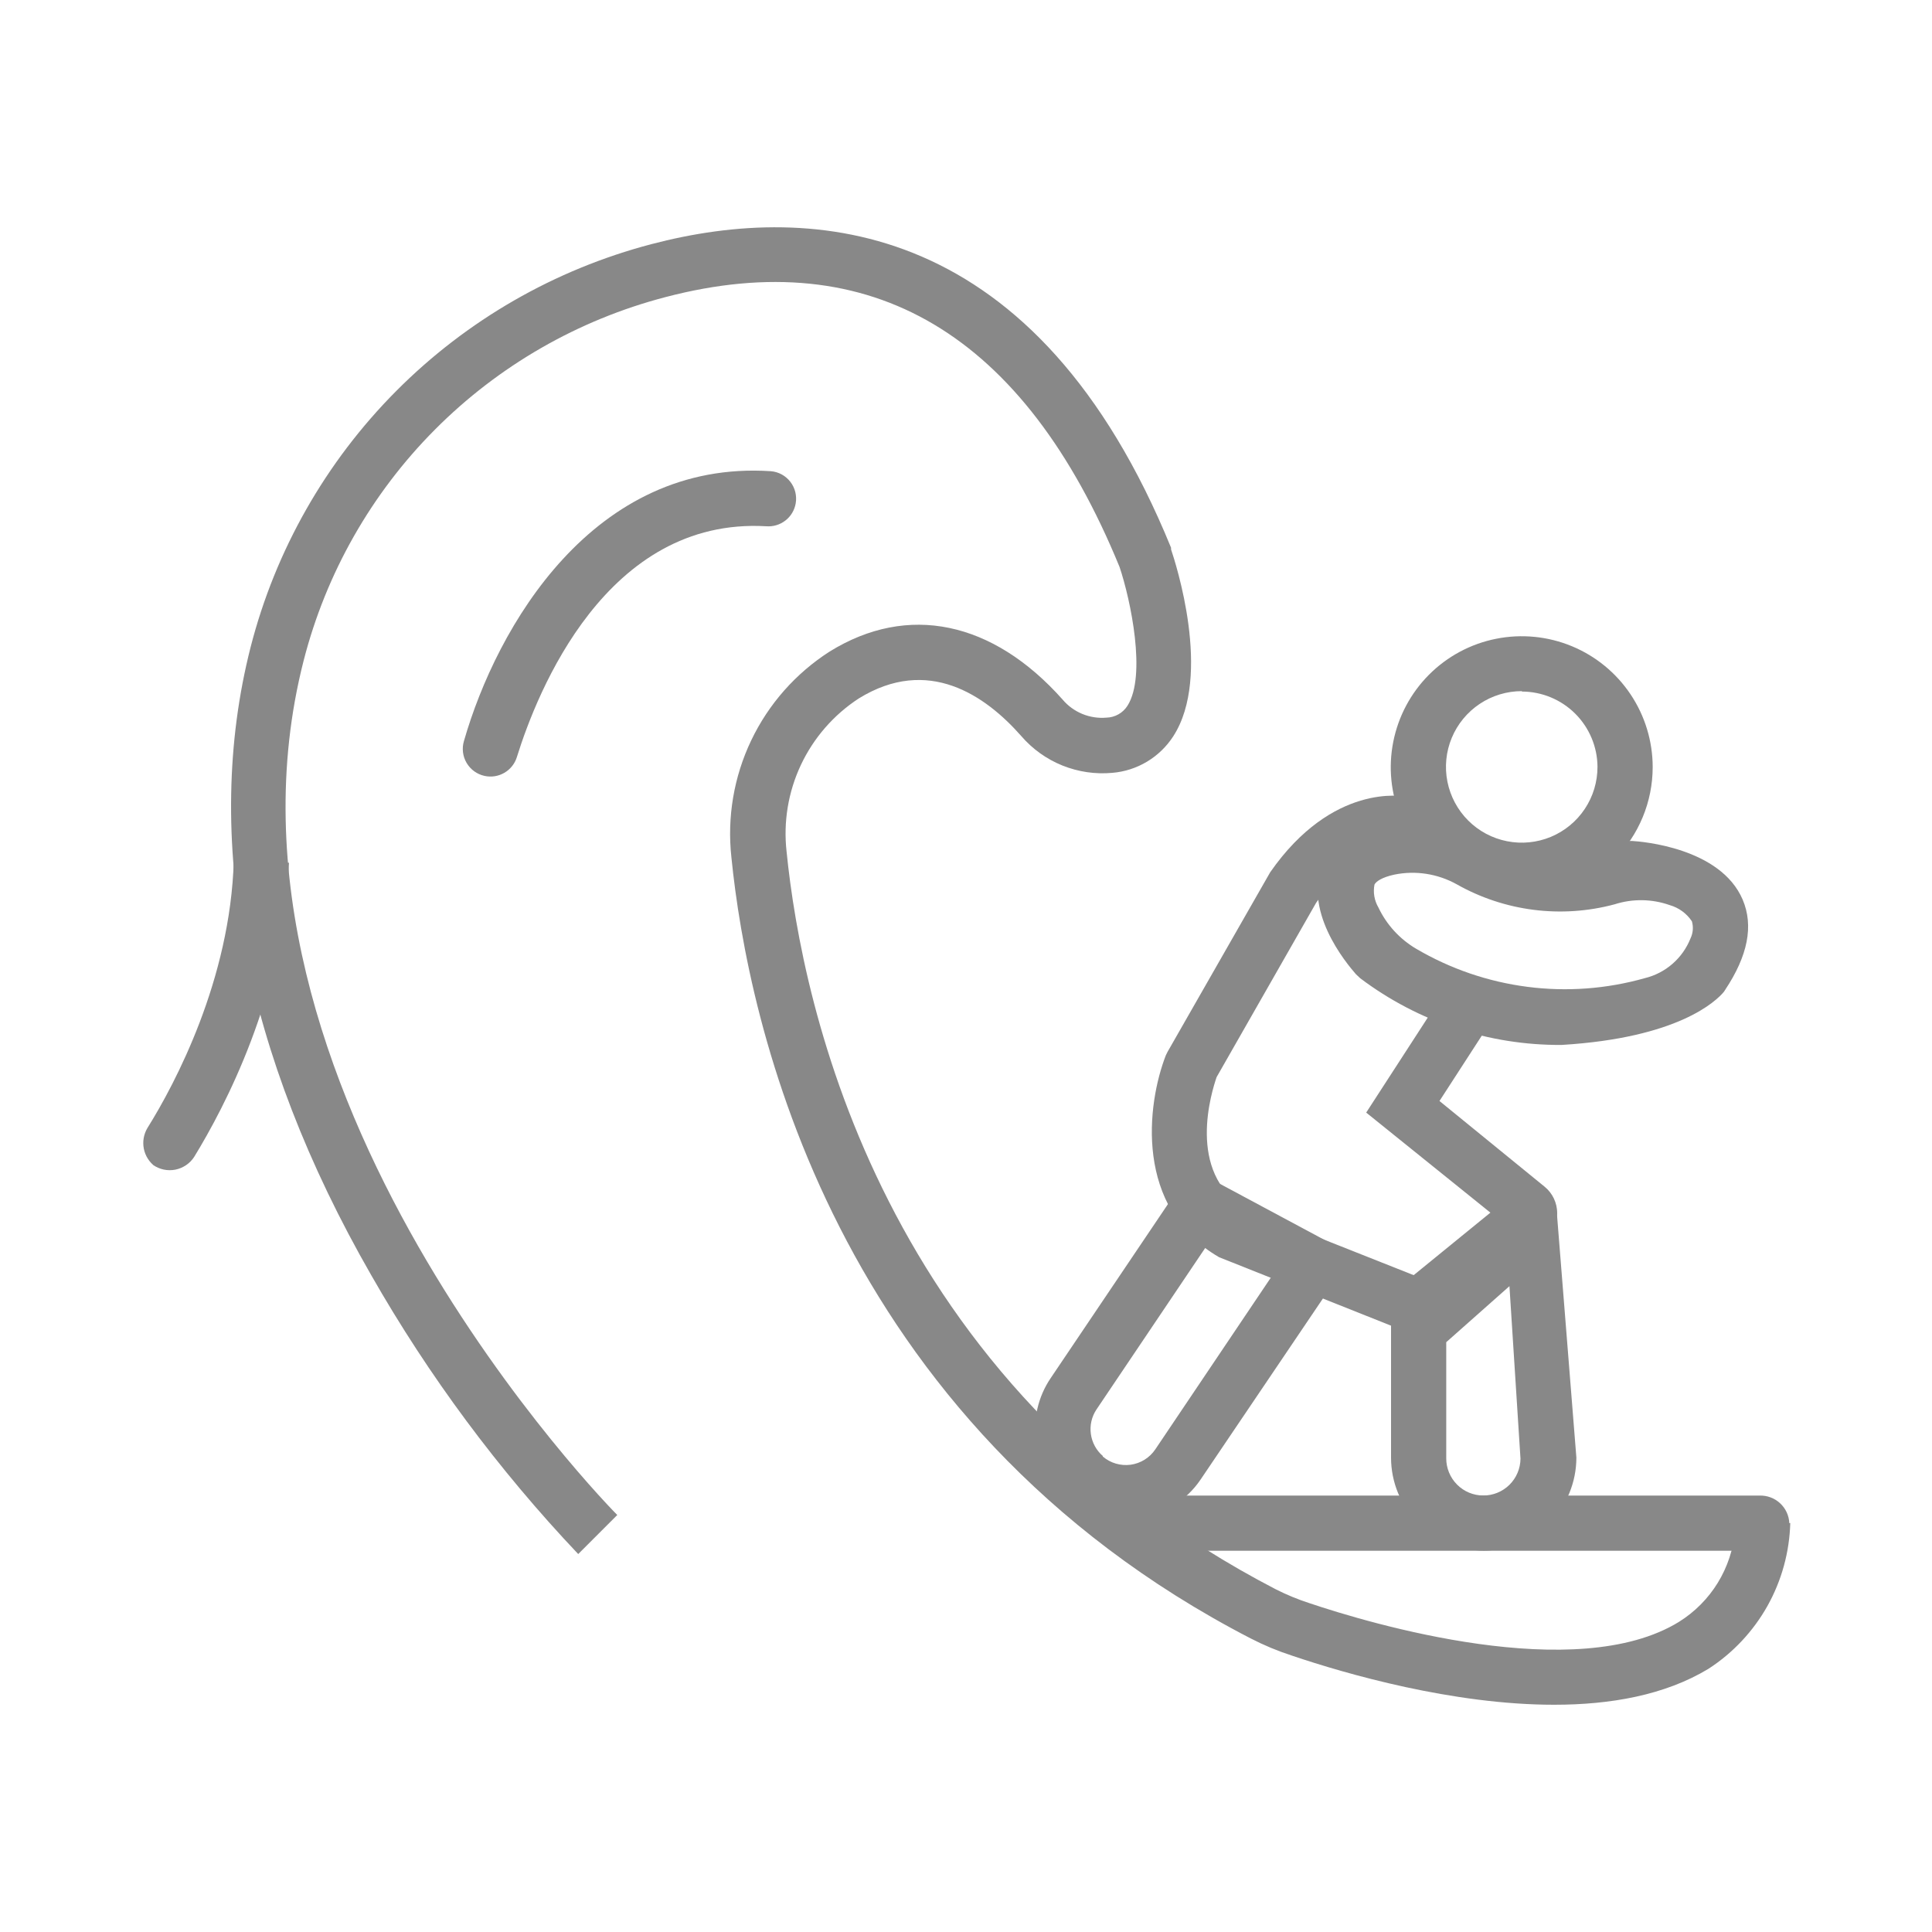 <svg width="56" height="56" viewBox="0 0 56 56" fill="none" xmlns="http://www.w3.org/2000/svg">
<g clip-path="url(#clip0_4600_57860)">
<path d="M45.048 49.413C42.116 49.413 39.02 48.521 37.448 47.989C37.035 47.855 36.634 47.688 36.248 47.489C24.088 41.201 21.672 29.561 21.2 24.849C21.072 23.688 21.271 22.515 21.774 21.461C22.277 20.407 23.065 19.515 24.048 18.885C26.316 17.481 28.776 18.001 30.8 20.277C30.954 20.46 31.151 20.603 31.372 20.694C31.593 20.785 31.833 20.822 32.072 20.801C32.194 20.798 32.313 20.765 32.419 20.705C32.525 20.645 32.615 20.56 32.68 20.457C33.236 19.589 32.772 17.389 32.452 16.437C29.684 9.677 25.252 7.045 19.284 8.613C16.755 9.274 14.449 10.6 12.605 12.454C10.761 14.307 9.448 16.62 8.8 19.153C5.648 31.493 17.768 43.793 17.892 43.913L16.76 45.045C14.444 42.6 12.429 39.886 10.76 36.961C7.072 30.541 5.864 24.249 7.264 18.757C7.983 15.952 9.44 13.389 11.482 11.336C13.524 9.282 16.078 7.812 18.88 7.077C23.604 5.837 30.056 6.353 33.944 15.877V15.925C34.068 16.293 35.144 19.585 34.008 21.341C33.814 21.641 33.555 21.892 33.249 22.076C32.943 22.26 32.599 22.371 32.244 22.401C31.75 22.447 31.252 22.373 30.792 22.188C30.332 22.002 29.924 21.709 29.6 21.333C28.56 20.153 26.9 19.005 24.892 20.245C24.165 20.719 23.585 21.386 23.215 22.17C22.846 22.955 22.702 23.827 22.8 24.689C23.248 29.141 25.528 40.137 36.984 46.069C37.297 46.227 37.622 46.361 37.956 46.469C39.716 47.061 45.692 48.845 48.668 47.009C49.124 46.724 49.509 46.337 49.791 45.878C50.072 45.419 50.244 44.901 50.292 44.365L51.892 44.145C51.869 44.988 51.642 45.814 51.23 46.55C50.817 47.285 50.232 47.91 49.524 48.369C48.256 49.137 46.68 49.413 45.048 49.413Z" fill="#888888"/>
<path d="M5.632 33.527C5.571 33.624 5.49 33.707 5.396 33.771C5.301 33.836 5.195 33.88 5.083 33.903C4.97 33.925 4.855 33.924 4.743 33.9C4.631 33.876 4.525 33.829 4.432 33.763L4.5 33.815C4.329 33.69 4.211 33.505 4.169 33.297C4.128 33.089 4.166 32.873 4.276 32.691C5.076 31.411 6.676 28.391 6.776 24.951L8.376 25.007C8.228 28.839 6.504 32.103 5.632 33.527Z" fill="#888888"/>
<path d="M14.044 22.49C13.936 22.466 13.834 22.421 13.745 22.356C13.656 22.291 13.581 22.209 13.525 22.114C13.469 22.019 13.433 21.913 13.42 21.804C13.407 21.694 13.416 21.583 13.448 21.478C14.4 18.162 17.2 13.318 22.344 13.658C22.454 13.667 22.561 13.699 22.659 13.752C22.756 13.805 22.841 13.878 22.909 13.966C22.976 14.053 23.025 14.154 23.052 14.261C23.078 14.369 23.083 14.48 23.064 14.59C23.03 14.787 22.924 14.966 22.765 15.088C22.607 15.211 22.408 15.27 22.208 15.254C17.576 14.986 15.568 20.054 14.98 21.95C14.92 22.14 14.79 22.302 14.617 22.401C14.444 22.502 14.239 22.533 14.044 22.49Z" fill="#888888"/>
<path d="M50.996 44.95H32.336V43.35H50.996C51.217 43.342 51.432 43.421 51.595 43.571C51.758 43.721 51.855 43.929 51.864 44.15C51.853 44.371 51.757 44.579 51.594 44.728C51.432 44.878 51.217 44.958 50.996 44.95Z" fill="#888888"/>
<path d="M44.112 26.033C43.361 26.034 42.627 25.812 42.002 25.396C41.377 24.979 40.89 24.386 40.602 23.693C40.314 22.999 40.238 22.236 40.385 21.499C40.531 20.763 40.892 20.086 41.422 19.555C41.953 19.023 42.63 18.661 43.366 18.515C44.102 18.368 44.866 18.443 45.56 18.73C46.254 19.017 46.847 19.504 47.264 20.128C47.681 20.752 47.904 21.486 47.904 22.237C47.903 23.243 47.503 24.207 46.792 24.919C46.082 25.631 45.118 26.031 44.112 26.033ZM44.112 20.033C43.677 20.033 43.252 20.161 42.891 20.402C42.529 20.643 42.247 20.986 42.08 21.387C41.913 21.789 41.869 22.23 41.954 22.657C42.039 23.083 42.248 23.475 42.555 23.782C42.863 24.09 43.254 24.299 43.681 24.383C44.107 24.468 44.549 24.424 44.95 24.258C45.352 24.091 45.695 23.809 45.936 23.447C46.177 23.085 46.305 22.66 46.304 22.225C46.3 21.646 46.067 21.093 45.657 20.684C45.246 20.276 44.691 20.046 44.112 20.045V20.033Z" fill="#888888"/>
<path d="M41.264 38.801L35.336 36.441C32.864 35.005 33.244 32.001 33.792 30.589L33.844 30.485L36.816 25.285C38.628 22.681 40.68 23.077 40.768 23.093L40.44 24.661L40.604 23.861L40.46 24.661C40.416 24.661 39.316 24.509 38.148 26.169L35.264 31.221C35.128 31.621 34.368 33.977 36.092 35.025L40.976 36.961L43.2 35.149L39.6 32.249L41.78 28.885L43.12 29.757L41.724 31.913L44.776 34.401C44.888 34.493 44.978 34.609 45.04 34.74C45.102 34.871 45.135 35.014 45.135 35.159C45.135 35.304 45.102 35.447 45.04 35.578C44.978 35.709 44.888 35.825 44.776 35.917L41.264 38.801Z" fill="#888888"/>
<path d="M30.92 43.417C30.43 42.997 30.112 42.411 30.026 41.772C29.94 41.133 30.091 40.484 30.452 39.949L34.544 33.877L39.2 36.373L34.8 42.885C34.593 43.191 34.323 43.45 34.01 43.644C33.696 43.839 33.344 43.966 32.979 44.016C32.613 44.066 32.24 44.039 31.886 43.936C31.531 43.832 31.202 43.656 30.92 43.417ZM31.964 42.217C32.074 42.312 32.203 42.382 32.343 42.423C32.482 42.464 32.629 42.475 32.773 42.456C32.917 42.436 33.055 42.386 33.178 42.309C33.301 42.232 33.407 42.13 33.488 42.009L36.884 36.961L35.06 35.985L31.78 40.857C31.642 41.065 31.585 41.316 31.619 41.564C31.653 41.811 31.775 42.038 31.964 42.201V42.217Z" fill="#888888"/>
<path d="M43.016 44.948C42.3 44.947 41.615 44.662 41.109 44.156C40.604 43.65 40.32 42.964 40.32 42.248V38.188L45.12 35.08L45.692 42.248C45.692 42.96 45.411 43.643 44.91 44.149C44.408 44.654 43.728 44.942 43.016 44.948ZM42.996 43.348C43.28 43.348 43.552 43.236 43.754 43.036C43.955 42.836 44.07 42.564 44.072 42.28L43.752 37.28L41.92 38.904V42.268C41.919 42.41 41.947 42.55 42.001 42.681C42.054 42.812 42.134 42.931 42.234 43.032C42.334 43.132 42.452 43.212 42.583 43.266C42.714 43.32 42.854 43.348 42.996 43.348Z" fill="#888888"/>
<path d="M50 28.672L49.964 28.728C49.981 28.71 49.996 28.69 50.008 28.668L50 28.672Z" fill="#888888"/>
<path d="M50.512 26.076C49.868 24.568 47.576 24.392 47.312 24.376H47.108L46.92 24.464C44.624 25.56 42.444 23.896 42.352 23.828L42.148 23.664H41.888C41.188 23.636 39.088 23.548 38.392 24.948C37.696 26.348 39.036 27.932 39.304 28.24L39.428 28.356C41.109 29.623 43.159 30.301 45.264 30.288C48.652 30.084 49.744 29.016 49.968 28.748L50.004 28.692C50.66 27.708 50.836 26.836 50.512 26.076ZM41.048 27.5C40.571 27.219 40.189 26.801 39.952 26.3C39.836 26.101 39.796 25.867 39.84 25.64C39.884 25.552 40.048 25.432 40.412 25.352C41.03 25.225 41.673 25.325 42.224 25.632C43.614 26.418 45.258 26.626 46.8 26.212C47.321 26.045 47.884 26.053 48.4 26.236C48.662 26.311 48.889 26.477 49.04 26.704C49.089 26.869 49.074 27.046 49 27.2C48.887 27.484 48.708 27.737 48.478 27.937C48.248 28.138 47.972 28.28 47.676 28.352C46.571 28.665 45.414 28.751 44.275 28.604C43.136 28.458 42.038 28.082 41.048 27.5Z" fill="#888888"/>
</g>
<defs>
<clipPath id="clip0_4600_57860">
<rect width="56" height="56" fill="white"/>
</clipPath>
</defs>
</svg>
